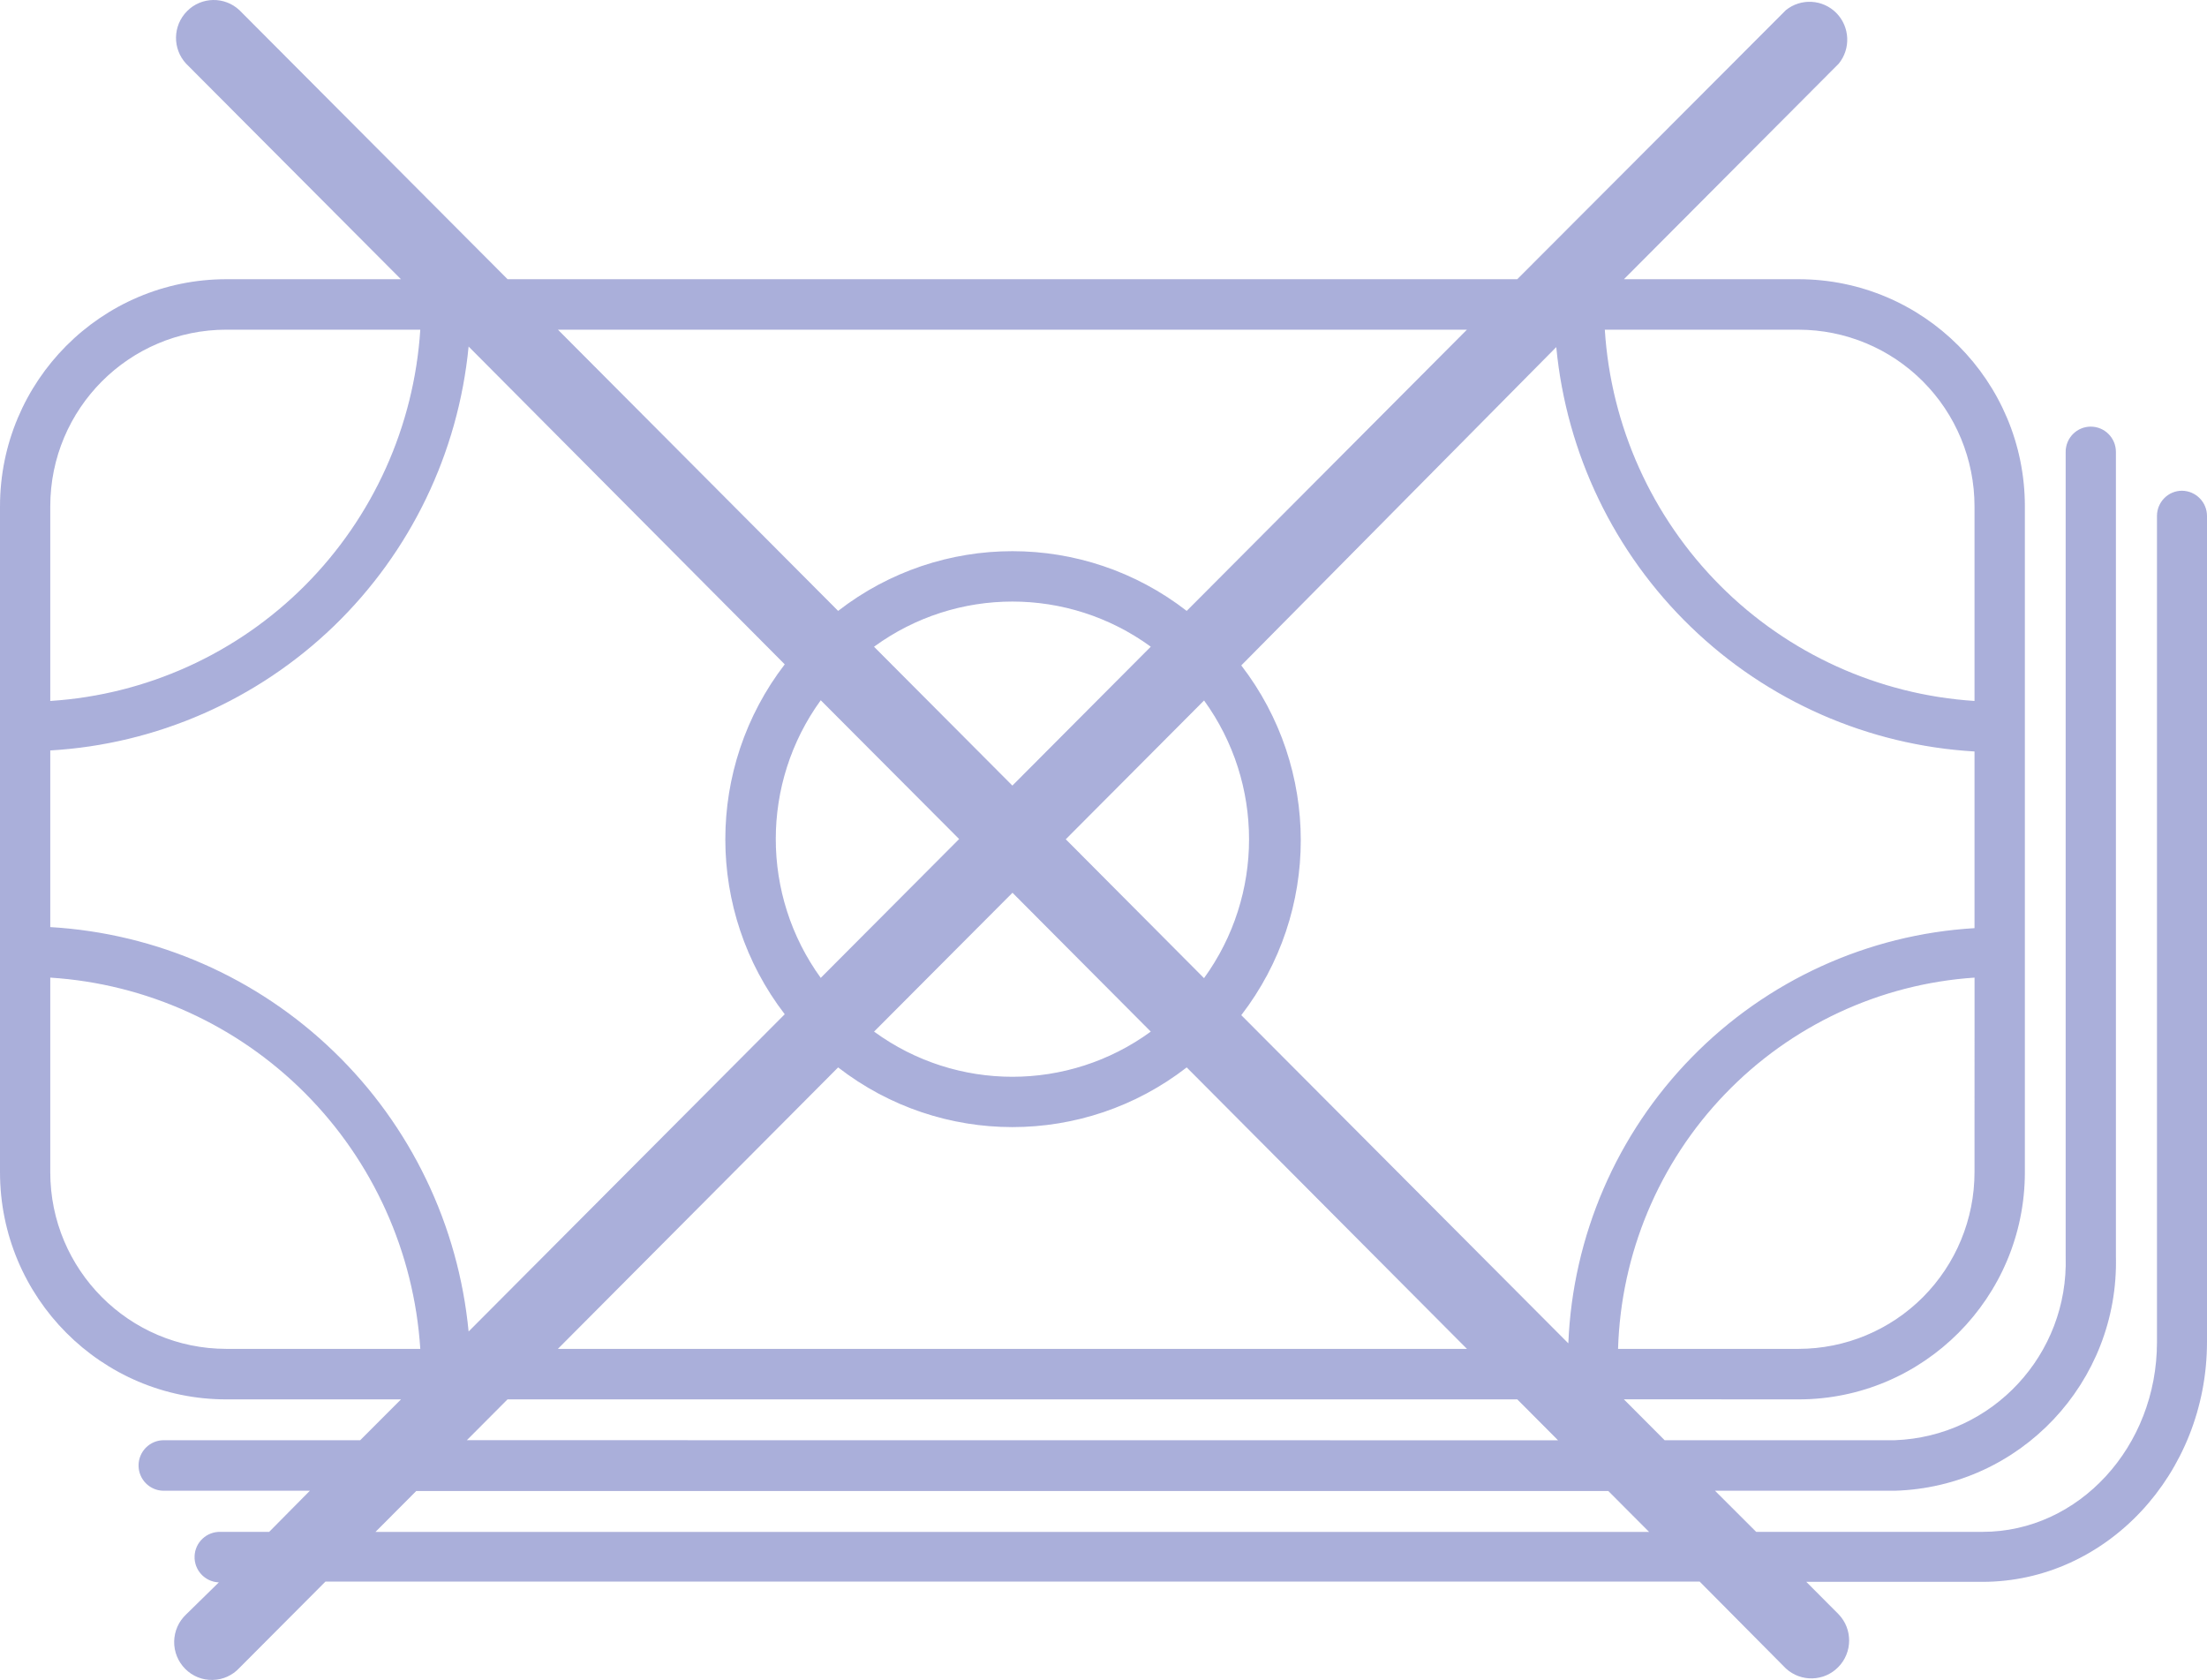<svg width="67" height="51" viewBox="0 0 67 51" fill="none" xmlns="http://www.w3.org/2000/svg">
<g opacity="0.848">
<g opacity="0.848">
<g opacity="0.848">
<g opacity="0.848">
<g opacity="0.848">
<path opacity="0.848" fill-rule="evenodd" clip-rule="evenodd" d="M11.399 46.505L12.637 45.263H48.825L50.063 46.505H11.399ZM15.408 42.481H46.061L47.299 43.723L14.173 43.72L15.408 42.481ZM1.526 28.144V22.782C4.753 22.594 7.804 21.255 10.135 19.008C12.464 16.759 13.914 13.749 14.226 10.52L23.823 20.168C21.418 23.296 21.418 27.661 23.823 30.79L14.226 40.421C13.916 37.19 12.469 34.177 10.139 31.927C7.81 29.673 4.756 28.333 1.526 28.144ZM1.526 35.584V29.678C4.444 29.864 7.194 31.112 9.262 33.187C11.328 35.261 12.571 38.02 12.759 40.948H6.873C3.92 40.948 1.526 38.546 1.526 35.584ZM1.526 15.372C1.526 12.409 3.92 10.008 6.873 10.008H12.759C12.571 12.938 11.328 15.694 9.262 17.77C7.194 19.845 4.444 21.093 1.526 21.279V15.372ZM44.533 10.008L36.026 18.545C32.909 16.128 28.561 16.128 25.444 18.545L16.938 10.008H44.533ZM59.942 22.812V28.176C56.697 28.369 53.636 29.767 51.359 32.096C49.079 34.424 47.744 37.52 47.611 40.78L37.683 30.818C40.091 27.69 40.091 23.327 37.683 20.2L47.245 10.537C47.554 13.768 49.001 16.78 51.331 19.031C53.66 21.284 56.715 22.625 59.943 22.813L59.942 22.812ZM59.942 15.372V21.279C57.026 21.09 54.278 19.843 52.213 17.768C50.148 15.693 48.904 12.935 48.719 10.009H54.597C56.016 10.009 57.375 10.574 58.377 11.58C59.379 12.585 59.942 13.949 59.942 15.372ZM59.942 35.584C59.942 37.009 59.379 38.371 58.377 39.378C57.375 40.383 56.016 40.948 54.597 40.948H49.121C49.208 38.056 50.362 35.299 52.365 33.215C54.364 31.133 57.066 29.87 59.943 29.678L59.942 35.584ZM25.444 32.404C28.562 34.82 32.91 34.82 36.026 32.404L44.533 40.948H16.937L25.444 32.404ZM29.117 25.471L24.916 29.686C23.096 27.172 23.096 23.769 24.916 21.258L29.117 25.471ZM30.734 23.848L26.533 19.632H26.535C29.038 17.805 32.43 17.805 34.935 19.632L30.734 23.848ZM34.935 31.317C32.43 33.145 29.038 33.145 26.535 31.317L30.737 27.102L34.935 31.317ZM32.355 25.478L36.555 21.263H36.552C38.374 23.776 38.374 27.18 36.552 29.694L32.355 25.478ZM66.242 14.897C65.821 14.897 65.481 15.241 65.481 15.664V40.749C65.481 43.92 63.106 46.503 60.188 46.503H53.314L52.064 45.255H57.523C61.33 45.143 64.328 41.964 64.235 38.144V13.718C64.235 13.295 63.892 12.951 63.471 12.951C63.049 12.951 62.709 13.295 62.709 13.718V38.144C62.803 41.118 60.486 43.612 57.524 43.721H50.535L49.297 42.479L54.597 42.482C58.392 42.482 61.471 39.393 61.471 35.584V15.372C61.471 11.565 58.392 8.476 54.597 8.476H49.299L55.819 1.934C56.191 1.479 56.16 0.815 55.749 0.395C55.335 -0.024 54.673 -0.061 54.215 0.308L46.061 8.476H15.409L7.268 0.308C6.818 -0.113 6.115 -0.102 5.68 0.337C5.243 0.776 5.229 1.479 5.651 1.934L12.171 8.476H6.873C3.078 8.476 0 11.565 0 15.372V35.584C0 39.393 3.078 42.482 6.873 42.482H12.173L10.935 43.721H4.97C4.548 43.721 4.206 44.066 4.206 44.488C4.206 44.912 4.548 45.255 4.97 45.255H9.407L8.172 46.503H6.699C6.274 46.49 5.921 46.821 5.907 47.244C5.892 47.667 6.222 48.021 6.643 48.037L5.651 49.009C5.423 49.222 5.293 49.518 5.287 49.831C5.282 50.141 5.403 50.443 5.623 50.663C5.842 50.884 6.14 51.005 6.452 51C6.764 50.994 7.056 50.862 7.268 50.634L9.88 48.013H51.598L54.216 50.651C54.671 51.068 55.375 51.05 55.807 50.608C56.241 50.165 56.247 49.457 55.82 49.009L54.836 48.021H60.181C63.937 48.021 67 44.749 67 40.735V15.664C67 15.244 66.662 14.903 66.242 14.897Z" fill="#222D9F"/>
</g>
</g>
</g>
</g>
</g>
</svg>
